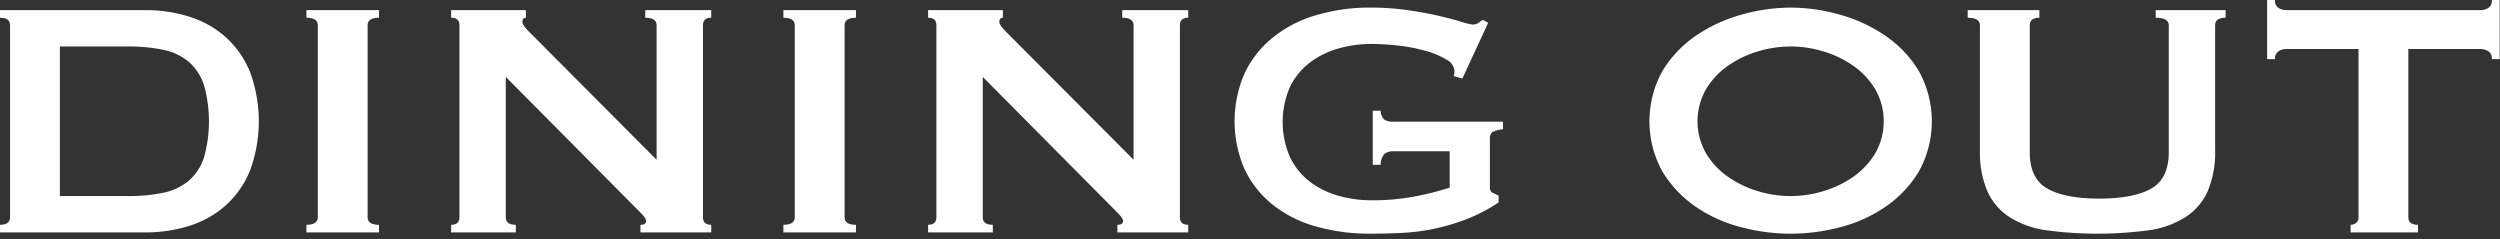 <svg xmlns="http://www.w3.org/2000/svg" width="355" height="34"><rect width="100%" height="100%" fill="#333333" stroke="none"/><path fill="none" d="M0 0h355v34H0z"/><path d="M20.609 1.441a20.455 20.455 0 016.364.96 14.1 14.1 0 015.121 2.91 13.487 13.487 0 013.414 4.92 20.285 20.285 0 010 13.979 13.479 13.479 0 01-3.414 4.92 14.075 14.075 0 01-5.121 2.91 20.427 20.427 0 01-6.364.96H0v-1.08q1.426 0 1.428-1.08V3.601q0-1.082-1.428-1.08v-1.08zm-2.482 26.4a23.838 23.838 0 005.09-.479 8.083 8.083 0 003.6-1.71 7.447 7.447 0 002.142-3.271 19.027 19.027 0 000-10.319 7.466 7.466 0 00-2.142-3.271 8.1 8.1 0 00-3.6-1.71 23.894 23.894 0 00-5.09-.479H8.504v21.239zm25.389 4.079q1.614 0 1.613-1.08V3.601q0-1.082-1.613-1.08v-1.08h10.3v1.08q-1.614 0-1.613 1.08V30.84q0 1.081 1.613 1.08V33h-10.3zm20.547 0q1.178 0 1.179-1.08V3.601q0-1.082-1.179-1.08v-1.08h10.615v1.08c-.332 0-.5.2-.5.6 0 .321.412.881 1.242 1.68l17.818 17.88V3.601q0-1.082-1.613-1.08v-1.08h9.373v1.08q-1.178 0-1.178 1.08V30.84q0 1.081 1.178 1.08V33H90.942v-1.08c.539 0 .808-.179.808-.54q0-.418-.994-1.38L71.822 10.92v19.92q0 1.081 1.428 1.08V33h-9.187zm47.179 0q1.614 0 1.616-1.08V3.601q0-1.082-1.616-1.08v-1.08h10.305v1.08q-1.614 0-1.613 1.08V30.84q0 1.081 1.613 1.08V33h-10.305zm20.549 0q1.177 0 1.178-1.08V3.601q0-1.082-1.178-1.08v-1.08h10.615v1.08q-.5 0-.5.6 0 .482 1.242 1.68l17.819 17.88V3.601q0-1.082-1.613-1.08v-1.08h9.373v1.08q-1.181 0-1.18 1.08V30.84q0 1.081 1.18 1.08V33H158.67v-1.08c.537 0 .807-.179.807-.54q0-.418-.993-1.38l-18.933-19.08v19.92c0 .721.474 1.08 1.428 1.08V33h-9.188zm75.863-20.76l-1.242-.36a2.208 2.208 0 00.125-.72 2 2 0 00-1.148-1.62 11.585 11.585 0 00-2.918-1.229 23.7 23.7 0 00-3.85-.75 34.658 34.658 0 00-3.941-.24 17 17 0 00-4.563.629 12.1 12.1 0 00-4.035 1.951 9.791 9.791 0 00-2.855 3.42 12.42 12.42 0 000 10.169 9.724 9.724 0 002.855 3.451 12.093 12.093 0 004.035 1.95 16.962 16.962 0 004.563.63 32.252 32.252 0 006.363-.571 41.49 41.49 0 004.811-1.229v-5.16h-7.946a2.011 2.011 0 00-1.3.359 2.364 2.364 0 00-.559 1.561h-1.117v-7.68h1.117a1.7 1.7 0 00.559 1.289 2.5 2.5 0 001.3.271h15.52v1.08a4 4 0 00-1.553.42 1.263 1.263 0 00-.31 1.019v6.78a.779.779 0 00.373.781l.869.42v.96a22.807 22.807 0 01-4.315 2.28 29.743 29.743 0 01-4.593 1.41 28.621 28.621 0 01-4.657.63q-2.328.118-4.562.12a27.991 27.991 0 01-7.916-1.051 17.249 17.249 0 01-6.113-3.12 14.2 14.2 0 01-3.944-5.039 17.017 17.017 0 010-13.5 14.489 14.489 0 013.944-5.07 17.76 17.76 0 016.113-3.21 26.579 26.579 0 017.916-1.111 36.372 36.372 0 015.215.361q2.481.36 4.406.809t3.2.84a8 8 0 001.584.391 1.4 1.4 0 00.869-.24 5.379 5.379 0 01.62-.42l.746.42zM254.27 1.081a25.679 25.679 0 016.951.991 21.954 21.954 0 016.457 2.969 16.307 16.307 0 014.779 5.01 14.732 14.732 0 010 14.341 16.3 16.3 0 01-4.779 5.01 20.314 20.314 0 01-6.457 2.88 27.3 27.3 0 01-13.9 0 20.324 20.324 0 01-6.458-2.88 16.316 16.316 0 01-4.779-5.01 14.729 14.729 0 010-14.341 16.328 16.328 0 014.779-5.01 21.966 21.966 0 016.458-2.969 25.682 25.682 0 016.949-.991zm0 5.521a16.05 16.05 0 00-4.719.72 14.6 14.6 0 00-4.252 2.07 10.845 10.845 0 00-3.072 3.33 9.169 9.169 0 000 9 10.853 10.853 0 003.072 3.329 14.57 14.57 0 004.252 2.07 15.813 15.813 0 009.435 0 14.535 14.535 0 004.252-2.07 10.907 10.907 0 003.075-3.329 9.179 9.179 0 000-9 10.9 10.9 0 00-3.075-3.33 14.562 14.562 0 00-4.252-2.07 16.042 16.042 0 00-4.716-.721zm35.322-4.081q-1.365 0-1.365 1.08v18q0 3.778 2.513 5.189t7.356 1.411q4.842 0 7.357-1.411t2.514-5.189v-18q0-1.082-1.861-1.08v-1.08h9.931v1.08q-1.491 0-1.49 1.08v17.7a14.117 14.117 0 01-1.055 5.851 8.578 8.578 0 01-3.166 3.689 13.1 13.1 0 01-5.246 1.861 54.733 54.733 0 01-14.465 0 13.084 13.084 0 01-5.244-1.861 8.558 8.558 0 01-3.166-3.689 14.085 14.085 0 01-1.056-5.851v-17.7q0-1.082-1.739-1.08v-1.08h10.182zm52.392 28.319q0 1.081 1.366 1.08V33h-9.559v-1.08a1.226 1.226 0 00.776-.269.974.974 0 00.341-.811V6.96h-10.244a2.184 2.184 0 00-1.086.3 1.2 1.2 0 00-.527 1.141h-1.117v-8.4h1.117a1.2 1.2 0 00.527 1.141 2.172 2.172 0 001.086.3h27.563a2.181 2.181 0 001.088-.3 1.2 1.2 0 00.527-1.141h1.117v8.4h-1.117a1.2 1.2 0 00-.527-1.141 2.192 2.192 0 00-1.088-.3h-10.243z" fill="#fff"/></svg>